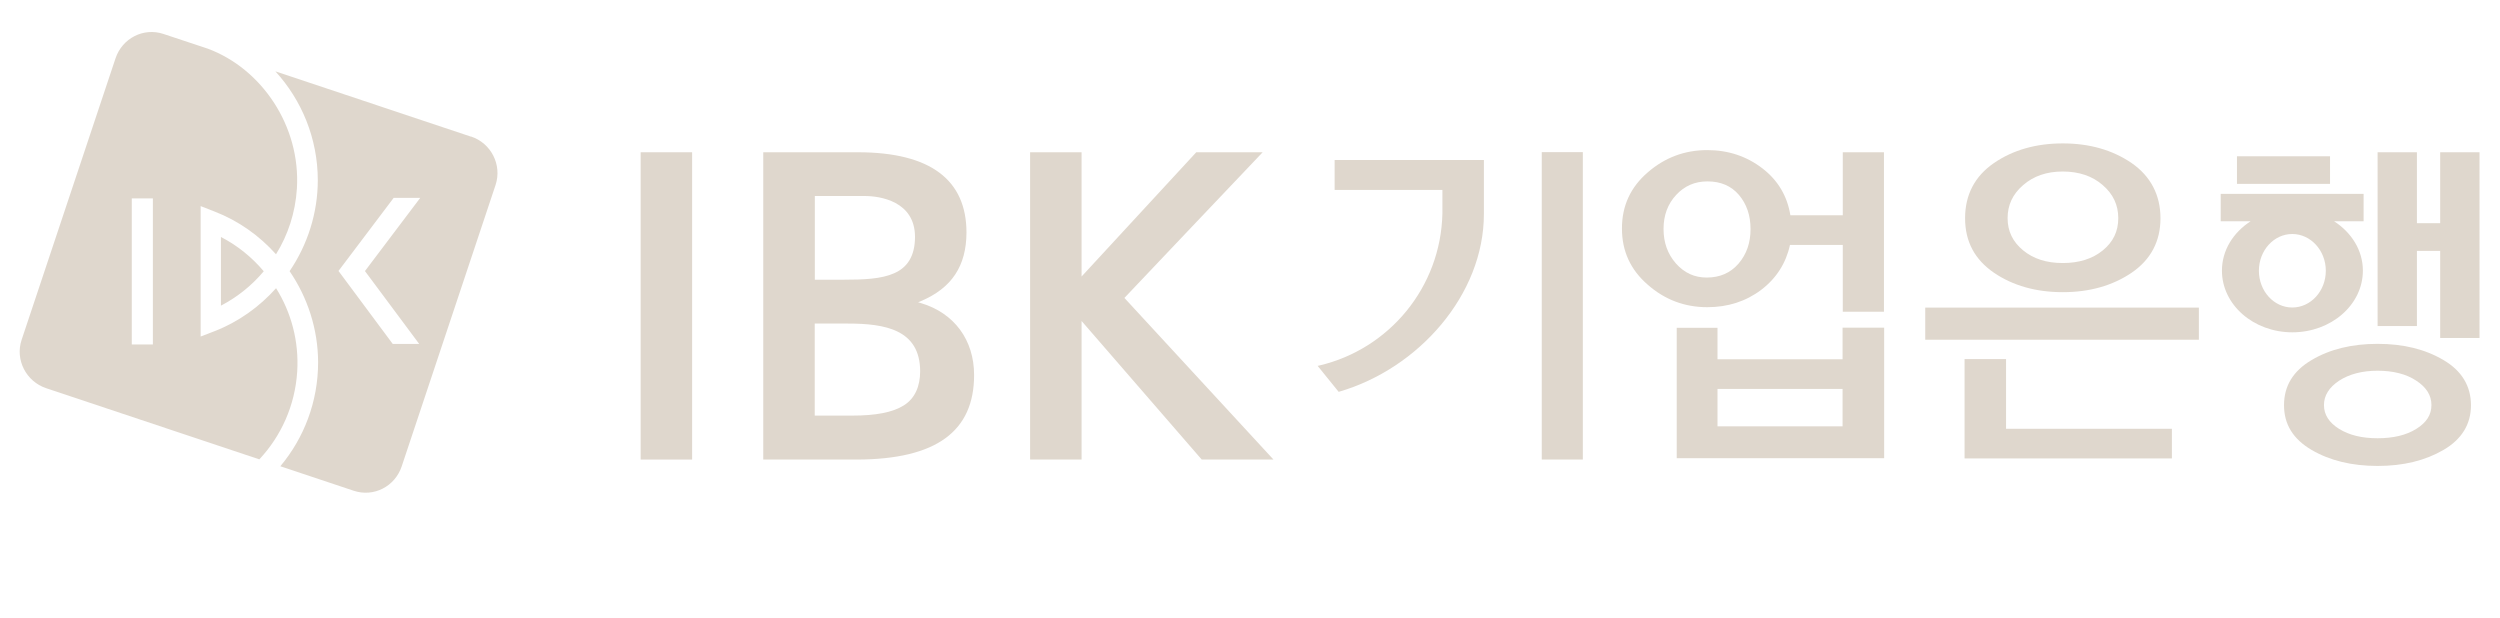 <?xml version="1.0" encoding="UTF-8"?><svg xmlns="http://www.w3.org/2000/svg" viewBox="0 0 242.84 60"><defs><style>.cls-1{fill:none;stroke:#009fe8;stroke-miterlimit:10;stroke-width:10px;}.cls-2{fill:#dfd7cd;}</style></defs><g id="_레이어_2"><rect class="cls-1" x="-1569.63" y="-376.02" width="2154.32" height="1174.2"/></g><g id="_레이어_1"><path class="cls-2" d="m26.82,27.99c-1.62,1.81-3.64,3.27-5.98,4.18l-1.35.52v-12.67l1.33.52c2.34.9,4.37,2.35,5.99,4.16,1.16-1.87,1.88-4.03,2.03-6.39.37-6.07-3.43-11.64-8.65-13.58l-4.31-1.43c-1.94-.65-4.01.42-4.66,2.37L2.1,33.01c-.65,1.94.44,4.05,2.39,4.7l20.7,6.91c2.11-2.25,3.47-5.22,3.68-8.53.18-2.96-.59-5.75-2.05-8.09Zm-11.97,5.47h-2.05v-14.19h2.05v14.19Z"/><path class="cls-2" d="m25.62,26.35c-1.15-1.36-2.55-2.5-4.16-3.33v6.67c1.61-.84,3.02-1.98,4.16-3.34"/><path class="cls-2" d="m45.74,13.27l-18.99-6.34c2.55,2.79,4.11,6.5,4.12,10.56,0,3.21-1,6.29-2.74,8.85,1.75,2.56,2.76,5.63,2.77,8.85,0,3.84-1.38,7.37-3.67,10.1l7.13,2.38c1.95.65,4.01-.42,4.66-2.37l9.12-27.34c.64-1.95-.44-4.06-2.39-4.7m-5.04,20.15h-2.56s-5.27-7.09-5.27-7.09l5.36-7.1h2.58s-5.37,7.11-5.37,7.11l5.27,7.08Z"/><rect class="cls-2" x="62.23" y="14.79" width="5" height="29.85"/><path class="cls-2" d="m74.14,14.79v29.85h9.09c7.73-.02,11.39-2.75,11.39-8.21,0-3.42-1.94-6.02-5.14-6.98l-.3-.09.29-.12c2.98-1.26,4.4-3.41,4.41-6.65,0-5.1-3.48-7.79-10.52-7.8h-9.22m8.23,16.64c3.57,0,7,.57,7.01,4.63,0,1.46-.5,2.64-1.59,3.32-1.08.68-2.72.99-5.01.99h-3.64v-8.94h3.23m1.64-12.39c1.44,0,4.86.49,4.87,3.96,0,1.91-.77,2.99-2.02,3.54-1.25.56-2.97.63-4.9.63h-2.81v-8.13h4.87"/><path class="cls-2" d="m122.65,14.79c-1.58,1.65-13.43,14.15-13.43,14.15,0,0,12.86,13.95,14.48,15.7h-6.97c-.65-.75-11.67-13.46-11.67-13.46v13.46h-5V14.79h5v12.07s10.52-11.41,11.14-12.07h6.45"/><path class="cls-2" d="m178.98,31.84v3.06h-12.15v-3.06h-3.96v12.67h20.15v-12.68h-4.04m0,5.95v3.63h-12.15v-3.63h12.15Zm-7.9-9.63c1.47-1.11,2.42-2.62,2.79-4.36h5.13v6.49h4v-15.49h-4v6.12h-5.09c-.3-1.85-1.19-3.38-2.71-4.55-1.52-1.17-3.31-1.78-5.36-1.78-2.19,0-4.12.72-5.78,2.16-1.67,1.43-2.52,3.26-2.51,5.47,0,2.18.83,4,2.51,5.45,1.66,1.46,3.59,2.18,5.78,2.18,1.99,0,3.74-.56,5.23-1.68Zm-8.29-2.56c-.8-.92-1.2-2.02-1.2-3.35,0-1.33.41-2.43,1.23-3.31.81-.87,1.81-1.31,3.03-1.31,1.31,0,2.31.44,3.06,1.31.75.89,1.13,1.98,1.13,3.32s-.38,2.43-1.16,3.35c-.79.91-1.81,1.36-3.1,1.36-1.19,0-2.17-.45-2.99-1.37Zm-13.03-10.81v29.86h3.99V14.78h-3.99Zm-20.11,3.67h10.46v2.27c-.15,7.2-5.19,13.19-11.94,14.78l-.18.04,2.04,2.52.08-.02c7.68-2.25,14.03-9.4,14.03-17.26v-5.24h-14.5v2.91Z"/><polyline class="cls-2" points="194.86 34.88 190.83 34.88 190.83 44.53 210.97 44.53 210.97 41.65 194.86 41.65 194.86 34.88"/><path class="cls-2" d="m207.06,15.84c-1.86-1.27-4.09-1.91-6.69-1.91s-4.84.64-6.69,1.91c-1.86,1.28-2.8,3.08-2.8,5.36s.95,4.02,2.8,5.29c1.85,1.26,4.09,1.89,6.69,1.89s4.83-.63,6.69-1.89c1.86-1.27,2.8-3.05,2.8-5.29s-.94-4.07-2.8-5.36m-2.8,8.48c-1.01.82-2.3,1.23-3.89,1.23s-2.85-.41-3.85-1.23c-1-.82-1.51-1.85-1.51-3.13s.5-2.34,1.51-3.21c1.01-.88,2.29-1.32,3.85-1.32s2.88.44,3.88,1.32c1.01.87,1.51,1.93,1.51,3.21s-.49,2.3-1.5,3.13Z"/><rect class="cls-2" x="187.01" y="29.88" width="26.58" height="3.12"/><path class="cls-2" d="m237.36,34.98c-1.79-1.06-3.91-1.58-6.41-1.58s-4.64.52-6.42,1.58c-1.78,1.05-2.67,2.51-2.67,4.38s.89,3.29,2.67,4.34c1.78,1.04,3.91,1.56,6.42,1.56s4.62-.52,6.41-1.56c1.77-1.04,2.66-2.49,2.66-4.34s-.89-3.34-2.66-4.38m-2.65,6.68c-.98.61-2.23.91-3.76.91s-2.75-.3-3.74-.91c-.97-.61-1.47-1.37-1.47-2.31s.5-1.72,1.47-2.37c.99-.64,2.24-.97,3.74-.97s2.79.32,3.76.97c.98.64,1.47,1.42,1.47,2.37s-.49,1.7-1.47,2.31Z"/><rect class="cls-2" x="217.29" y="15.18" width="9.04" height="2.68"/><polyline class="cls-2" points="237.03 14.79 237.03 21.68 234.77 21.68 234.77 14.79 230.95 14.79 230.95 31.67 234.77 31.67 234.77 24.37 237.03 24.37 237.03 32.83 240.85 32.83 240.85 14.79 237.03 14.79"/><path class="cls-2" d="m229.59,18.83h-13.88v2.66h2.91c-1.69,1.09-2.79,2.82-2.79,4.8,0,3.31,3.06,5.99,6.84,5.99s6.85-2.68,6.85-5.99c0-1.98-1.11-3.71-2.8-4.8h2.87v-2.66m-6.93,11.04c-1.79,0-3.24-1.6-3.24-3.57s1.45-3.57,3.24-3.57,3.26,1.6,3.26,3.57-1.46,3.57-3.26,3.57Z"/></g></svg>